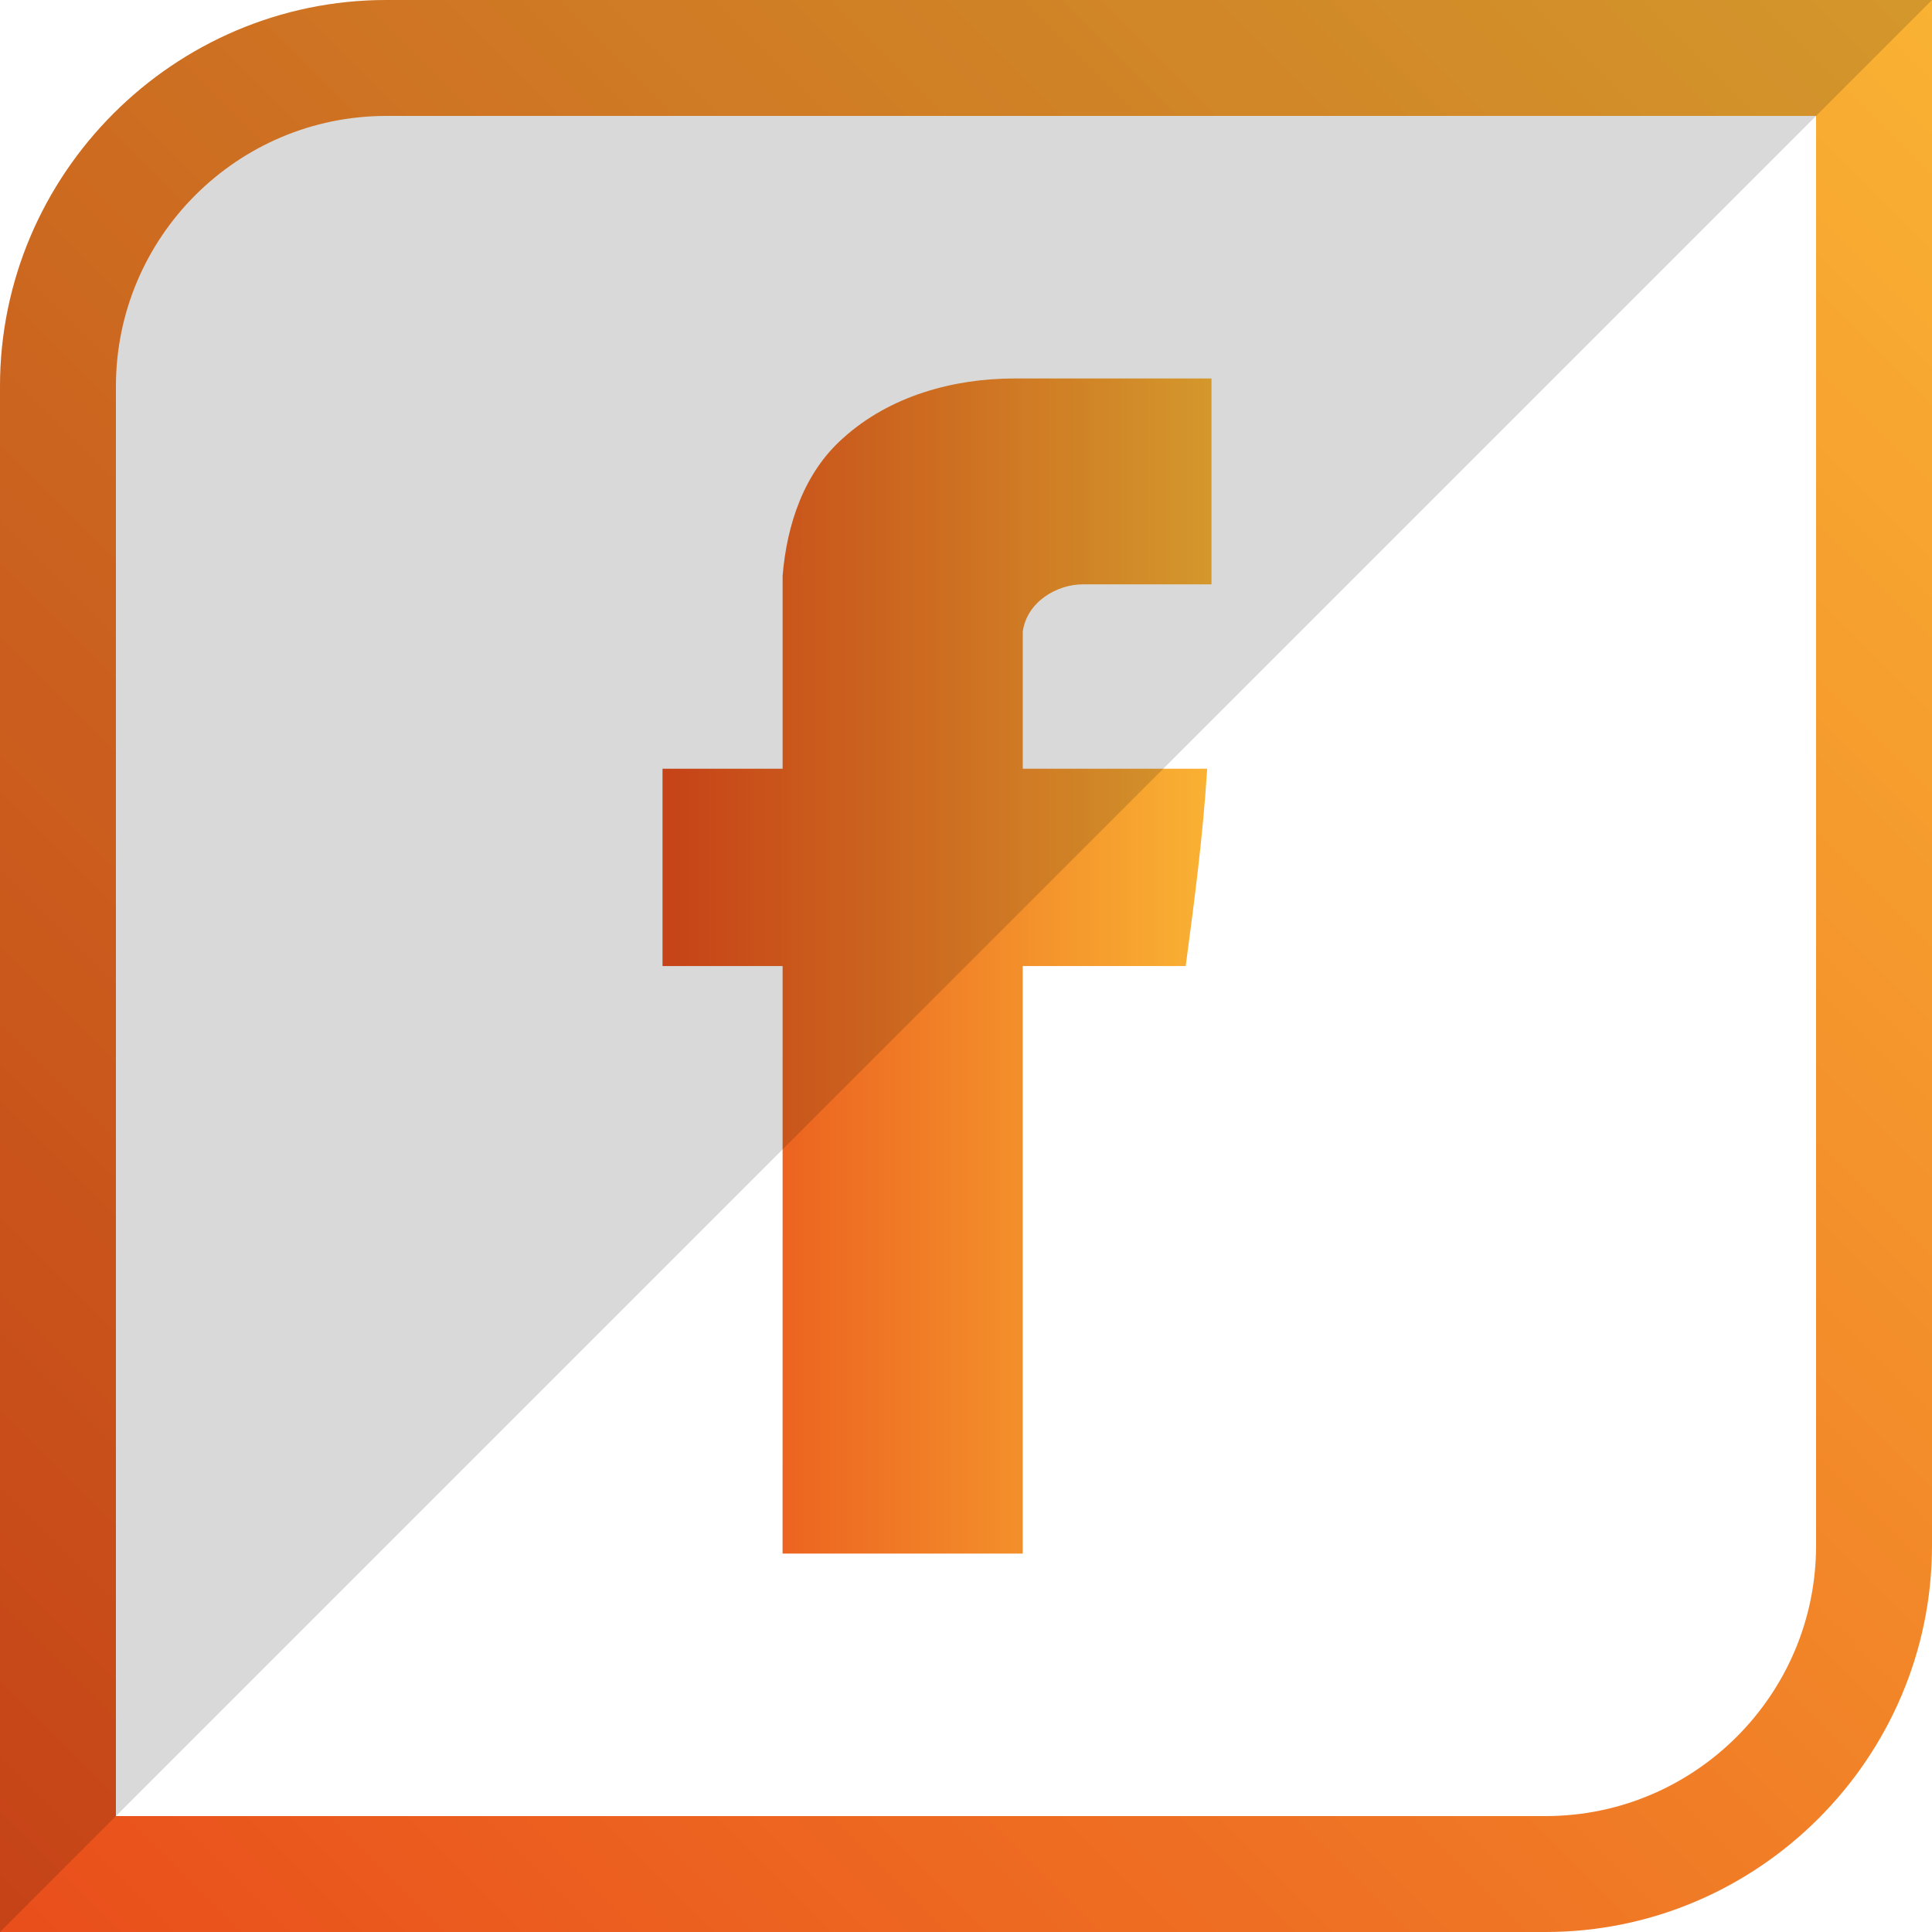 <?xml version="1.0" encoding="utf-8"?>
<!-- Generator: Adobe Illustrator 16.0.0, SVG Export Plug-In . SVG Version: 6.00 Build 0)  -->
<!DOCTYPE svg PUBLIC "-//W3C//DTD SVG 1.1//EN" "http://www.w3.org/Graphics/SVG/1.1/DTD/svg11.dtd">
<svg version="1.1" xmlns="http://www.w3.org/2000/svg" xmlns:xlink="http://www.w3.org/1999/xlink" x="0px" y="0px" width="50px"
	 height="50px" viewBox="0 0 50 50" enable-background="new 0 0 50 50" xml:space="preserve">
<g id="Layer_1" display="none">
</g>
<g id="Layer_1_copy">
	<g>
		<linearGradient id="SVGID_1_" gradientUnits="userSpaceOnUse" x1="4.882813e-004" y1="50.001" x2="50.001" y2="7.934570e-004">
			<stop  offset="0" style="stop-color:#E94E1B"/>
			<stop  offset="1" style="stop-color:#F9B233"/>
		</linearGradient>
		<path fill="url(#SVGID_1_)" d="M47,3v37c0,3.859-3.141,7-7,7H3V10c0-3.86,3.14-7,7-7H47 M50,0H10C4.5,0,0,4.5,0,10v40h40
			c5.5,0,10-4.5,10-10V0L50,0z"/>
	</g>
	<linearGradient id="SVGID_2_" gradientUnits="userSpaceOnUse" x1="8.059" y1="25" x2="41.941" y2="25">
		<stop  offset="0" style="stop-color:#E94E1B"/>
		<stop  offset="1" style="stop-color:#F9B233"/>
	</linearGradient>
	<path display="none" fill="url(#SVGID_2_)" d="M25,11.111c4.524,0,5.059,0.017,6.847,0.099c1.651,0.075,2.548,0.351,3.146,0.583
		c0.791,0.308,1.355,0.675,1.947,1.268c0.595,0.592,0.961,1.157,1.268,1.948c0.233,0.597,0.509,1.494,0.583,3.146
		c0.082,1.787,0.1,2.322,0.1,6.846s-0.018,5.06-0.1,6.847c-0.074,1.651-0.35,2.549-0.583,3.146
		c-0.307,0.791-0.673,1.355-1.268,1.947c-0.592,0.595-1.156,0.961-1.947,1.268c-0.598,0.233-1.494,0.509-3.146,0.584
		C30.059,38.872,29.524,38.89,25,38.89s-5.059-0.018-6.846-0.099c-1.652-0.075-2.549-0.351-3.146-0.584
		c-0.791-0.307-1.355-0.673-1.948-1.268c-0.592-0.592-0.96-1.156-1.268-1.947c-0.231-0.597-0.508-1.494-0.583-3.146
		c-0.081-1.787-0.099-2.322-0.099-6.847s0.018-5.059,0.099-6.846c0.075-1.651,0.352-2.548,0.583-3.146
		c0.308-0.791,0.675-1.356,1.268-1.948c0.592-0.593,1.157-0.96,1.948-1.268c0.597-0.232,1.494-0.508,3.146-0.583
		C19.941,11.128,20.476,11.111,25,11.111 M25,8.058c-4.601,0-5.179,0.02-6.985,0.102c-1.803,0.083-3.036,0.369-4.113,0.788
		c-1.114,0.433-2.059,1.012-3,1.954c-0.942,0.942-1.521,1.886-1.955,3c-0.419,1.077-0.706,2.31-0.788,4.112
		C8.078,19.822,8.059,20.398,8.059,25c0,4.601,0.019,5.179,0.101,6.985c0.082,1.803,0.369,3.035,0.788,4.112
		c0.433,1.114,1.013,2.06,1.955,3.001c0.941,0.941,1.886,1.521,3,1.954c1.078,0.419,2.31,0.704,4.113,0.788
		c1.806,0.082,2.384,0.101,6.985,0.101c4.602,0,5.179-0.019,6.986-0.101c1.802-0.084,3.034-0.369,4.111-0.788
		c1.114-0.433,2.059-1.013,3.001-1.954c0.943-0.941,1.521-1.887,1.954-3.001c0.419-1.077,0.704-2.31,0.788-4.112
		c0.082-1.807,0.101-2.385,0.101-6.985c0-4.602-0.019-5.178-0.101-6.985c-0.083-1.803-0.369-3.035-0.788-4.112
		c-0.433-1.114-1.011-2.059-1.954-3c-0.942-0.942-1.887-1.521-3.001-1.954c-1.077-0.419-2.31-0.706-4.111-0.788
		C30.179,8.078,29.602,8.058,25,8.058"/>
	<linearGradient id="SVGID_3_" gradientUnits="userSpaceOnUse" x1="16.3" y1="25" x2="33.7" y2="25">
		<stop  offset="0" style="stop-color:#E94E1B"/>
		<stop  offset="1" style="stop-color:#F9B233"/>
	</linearGradient>
	<path display="none" fill="url(#SVGID_3_)" d="M25,16.3c-4.805,0-8.7,3.895-8.7,8.7c0,4.806,3.896,8.7,8.7,8.7
		c4.804,0,8.7-3.895,8.7-8.7C33.7,20.195,29.804,16.3,25,16.3 M25,30.648c-3.119,0-5.647-2.529-5.647-5.648s2.529-5.647,5.647-5.647
		c3.118,0,5.648,2.528,5.648,5.647S28.118,30.648,25,30.648"/>
	<linearGradient id="SVGID_4_" gradientUnits="userSpaceOnUse" x1="32.011" y1="15.957" x2="36.076" y2="15.957">
		<stop  offset="0" style="stop-color:#E94E1B"/>
		<stop  offset="1" style="stop-color:#F9B233"/>
	</linearGradient>
	<path display="none" fill="url(#SVGID_4_)" d="M36.076,15.957c0,1.122-0.909,2.033-2.033,2.033c-1.122,0-2.032-0.911-2.032-2.033
		c0-1.124,0.91-2.034,2.032-2.034C35.167,13.923,36.076,14.833,36.076,15.957z"/>
	<g id="Layer_3">
		<g id="Layer_4">
			<g>
				<linearGradient id="SVGID_5_" gradientUnits="userSpaceOnUse" x1="17.146" y1="25" x2="31.354" y2="25">
					<stop  offset="0" style="stop-color:#E94E1B"/>
					<stop  offset="1" style="stop-color:#F9B233"/>
				</linearGradient>
				<path fill="url(#SVGID_5_)" d="M20.254,25.001c-1,0-1.999,0-3.108,0c0-1.665,0-3.441,0-5.106c0.999,0,1.998,0,3.108,0
					c0-1.665,0-3.33,0-4.995c0.11-1.332,0.555-2.663,1.555-3.552c1.22-1.11,2.885-1.553,4.439-1.553c1.666,0,3.33,0,5.105,0
					c0,1.775,0,3.552,0,5.328c-1.109,0-2.219,0-3.33,0c-0.665,0-1.442,0.444-1.554,1.22c0,1.222,0,2.332,0,3.552
					c1.554,0,3.22,0,4.773,0c-0.112,1.777-0.335,3.442-0.556,5.106c-1.443,0-2.773,0-4.218,0c0,5.105,0,10.212,0,15.205
					c-2.108,0-4.107,0-6.215,0"/>
			</g>
		</g>
	</g>
	<g opacity="0.5">
		<defs>
			<path id="SVGID_6_" opacity="0.5" d="M50,0v40c0,5.5-4.5,10-10,10H0V10C0,4.5,4.5,0,10,0H50z"/>
		</defs>
		<clipPath id="SVGID_7_">
			<use xlink:href="#SVGID_6_"  overflow="visible"/>
		</clipPath>
		<polygon opacity="0.3" clip-path="url(#SVGID_7_)" fill="#010202" points="0,50 50,0 0,0 		"/>
	</g>
</g>
</svg>
